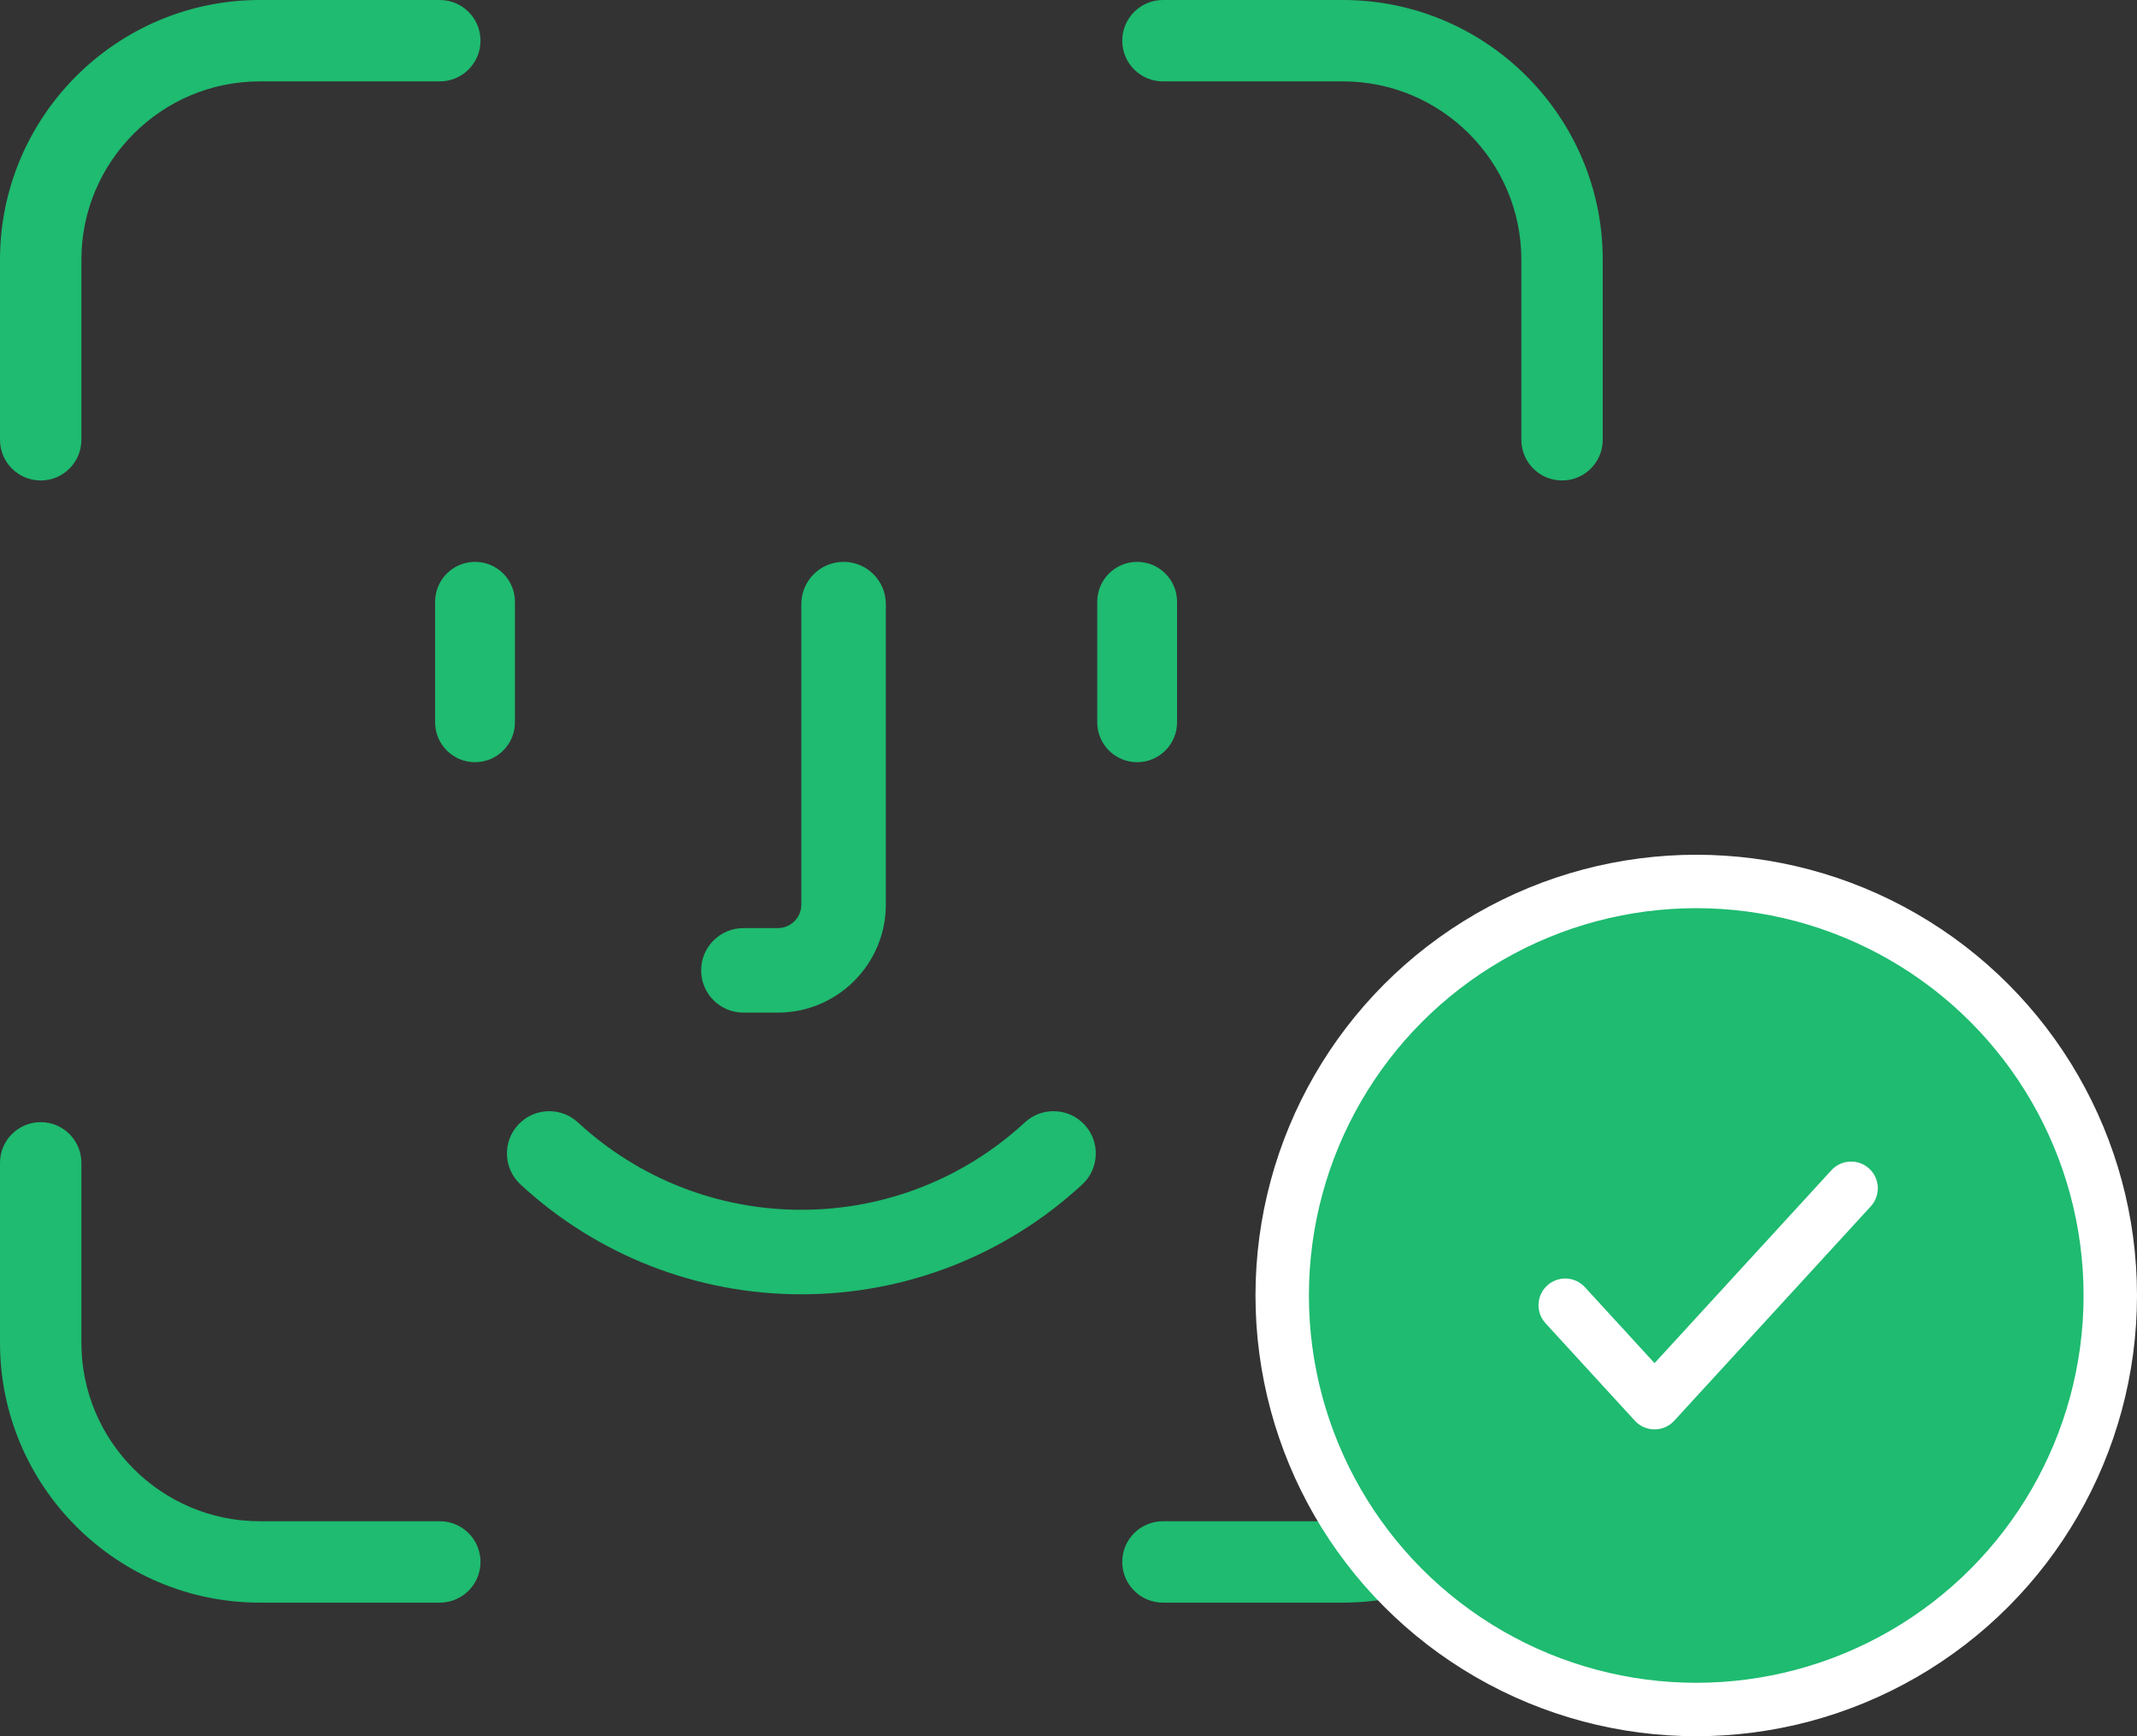 <svg width="80" height="65" viewBox="0 0 80 65" fill="none" xmlns="http://www.w3.org/2000/svg">
<rect x="0" y="0" width="80" height="65" fill="#333333" stroke="none"/>
<path d="M3.047 16.465V9.726C3.047 6.043 6.043 3.047 9.726 3.047H16.465C17.306 3.047 17.988 2.365 17.988 1.523C17.988 0.682 17.306 0 16.465 0H9.726C4.363 0 0 4.363 0 9.726V16.465C0 17.306 0.682 17.988 1.523 17.988C2.365 17.988 3.047 17.306 3.047 16.465Z" fill="#1EBB70"/>
<path d="M16.465 56.952C17.306 56.952 17.988 57.634 17.988 58.475C17.988 59.317 17.306 59.999 16.465 59.999H9.726C4.363 59.999 0 55.636 0 50.272V43.534C0 42.693 0.682 42.011 1.523 42.011C2.365 42.011 3.047 42.693 3.047 43.534V50.272C3.047 53.956 6.043 56.952 9.726 56.952H16.465Z" fill="#1EBB70"/>
<path d="M60 43.534V50.272C60 55.636 55.636 59.999 50.273 59.999H43.535C42.694 59.999 42.012 59.317 42.012 58.475C42.012 57.634 42.694 56.952 43.535 56.952H50.273C53.956 56.952 56.953 53.956 56.953 50.272V43.534C56.953 42.693 57.635 42.011 58.476 42.011C59.318 42.011 60 42.693 60 43.534Z" fill="#1EBB70"/>
<path d="M60 9.726V16.465C60 17.306 59.318 17.988 58.476 17.988C57.635 17.988 56.953 17.306 56.953 16.465V9.726C56.953 6.043 53.956 3.047 50.273 3.047H43.535C42.694 3.047 42.012 2.365 42.012 1.523C42.012 0.682 42.694 0 43.535 0H50.273C55.636 0 60 4.363 60 9.726Z" fill="#1EBB70"/>
<path d="M40.513 44.345C41.155 43.752 41.195 42.751 40.602 42.109C40.009 41.467 39.008 41.428 38.366 42.02C36.083 44.13 33.111 45.292 30 45.292C26.889 45.292 23.917 44.13 21.634 42.02C20.992 41.428 19.991 41.467 19.398 42.109C18.805 42.751 18.845 43.752 19.487 44.345C22.357 46.996 26.09 48.456 30 48.456C33.909 48.456 37.643 46.996 40.513 44.345Z" fill="#1EBB70"/>
<path d="M33.162 22.617V33.867C33.162 36.096 31.348 37.91 29.119 37.91H27.83C26.956 37.91 26.248 37.202 26.248 36.328C26.248 35.454 26.956 34.746 27.83 34.746H29.119C29.604 34.746 29.998 34.352 29.998 33.867V22.617C29.998 21.743 30.706 21.035 31.58 21.035C32.454 21.035 33.162 21.743 33.162 22.617Z" fill="#1EBB70"/>
<path d="M44.064 27.041V22.529C44.064 21.704 43.395 21.035 42.57 21.035C41.745 21.035 41.076 21.704 41.076 22.529V27.041C41.076 27.866 41.745 28.535 42.57 28.535C43.395 28.535 44.064 27.866 44.064 27.041Z" fill="#1EBB70"/>
<path d="M16.289 27.041C16.289 27.866 16.958 28.535 17.783 28.535C18.608 28.535 19.277 27.866 19.277 27.041V22.529C19.277 21.704 18.608 21.035 17.783 21.035C16.958 21.035 16.289 21.704 16.289 22.529V27.041Z" fill="#1EBB70"/>
<circle cx="63.5" cy="48.5" r="15.5" fill="#1EBB70" stroke="white" stroke-width="2"/>
<path fill-rule="evenodd" clip-rule="evenodd" d="M69.973 43.749C70.38 44.122 70.408 44.755 70.035 45.162L62.676 53.189C62.487 53.396 62.22 53.513 61.939 53.513C61.659 53.513 61.392 53.396 61.202 53.189L57.858 49.54C57.484 49.133 57.512 48.501 57.919 48.128C58.326 47.754 58.959 47.782 59.332 48.189L61.939 51.033L68.56 43.811C68.933 43.404 69.566 43.376 69.973 43.749Z" fill="white"/>
</svg>
